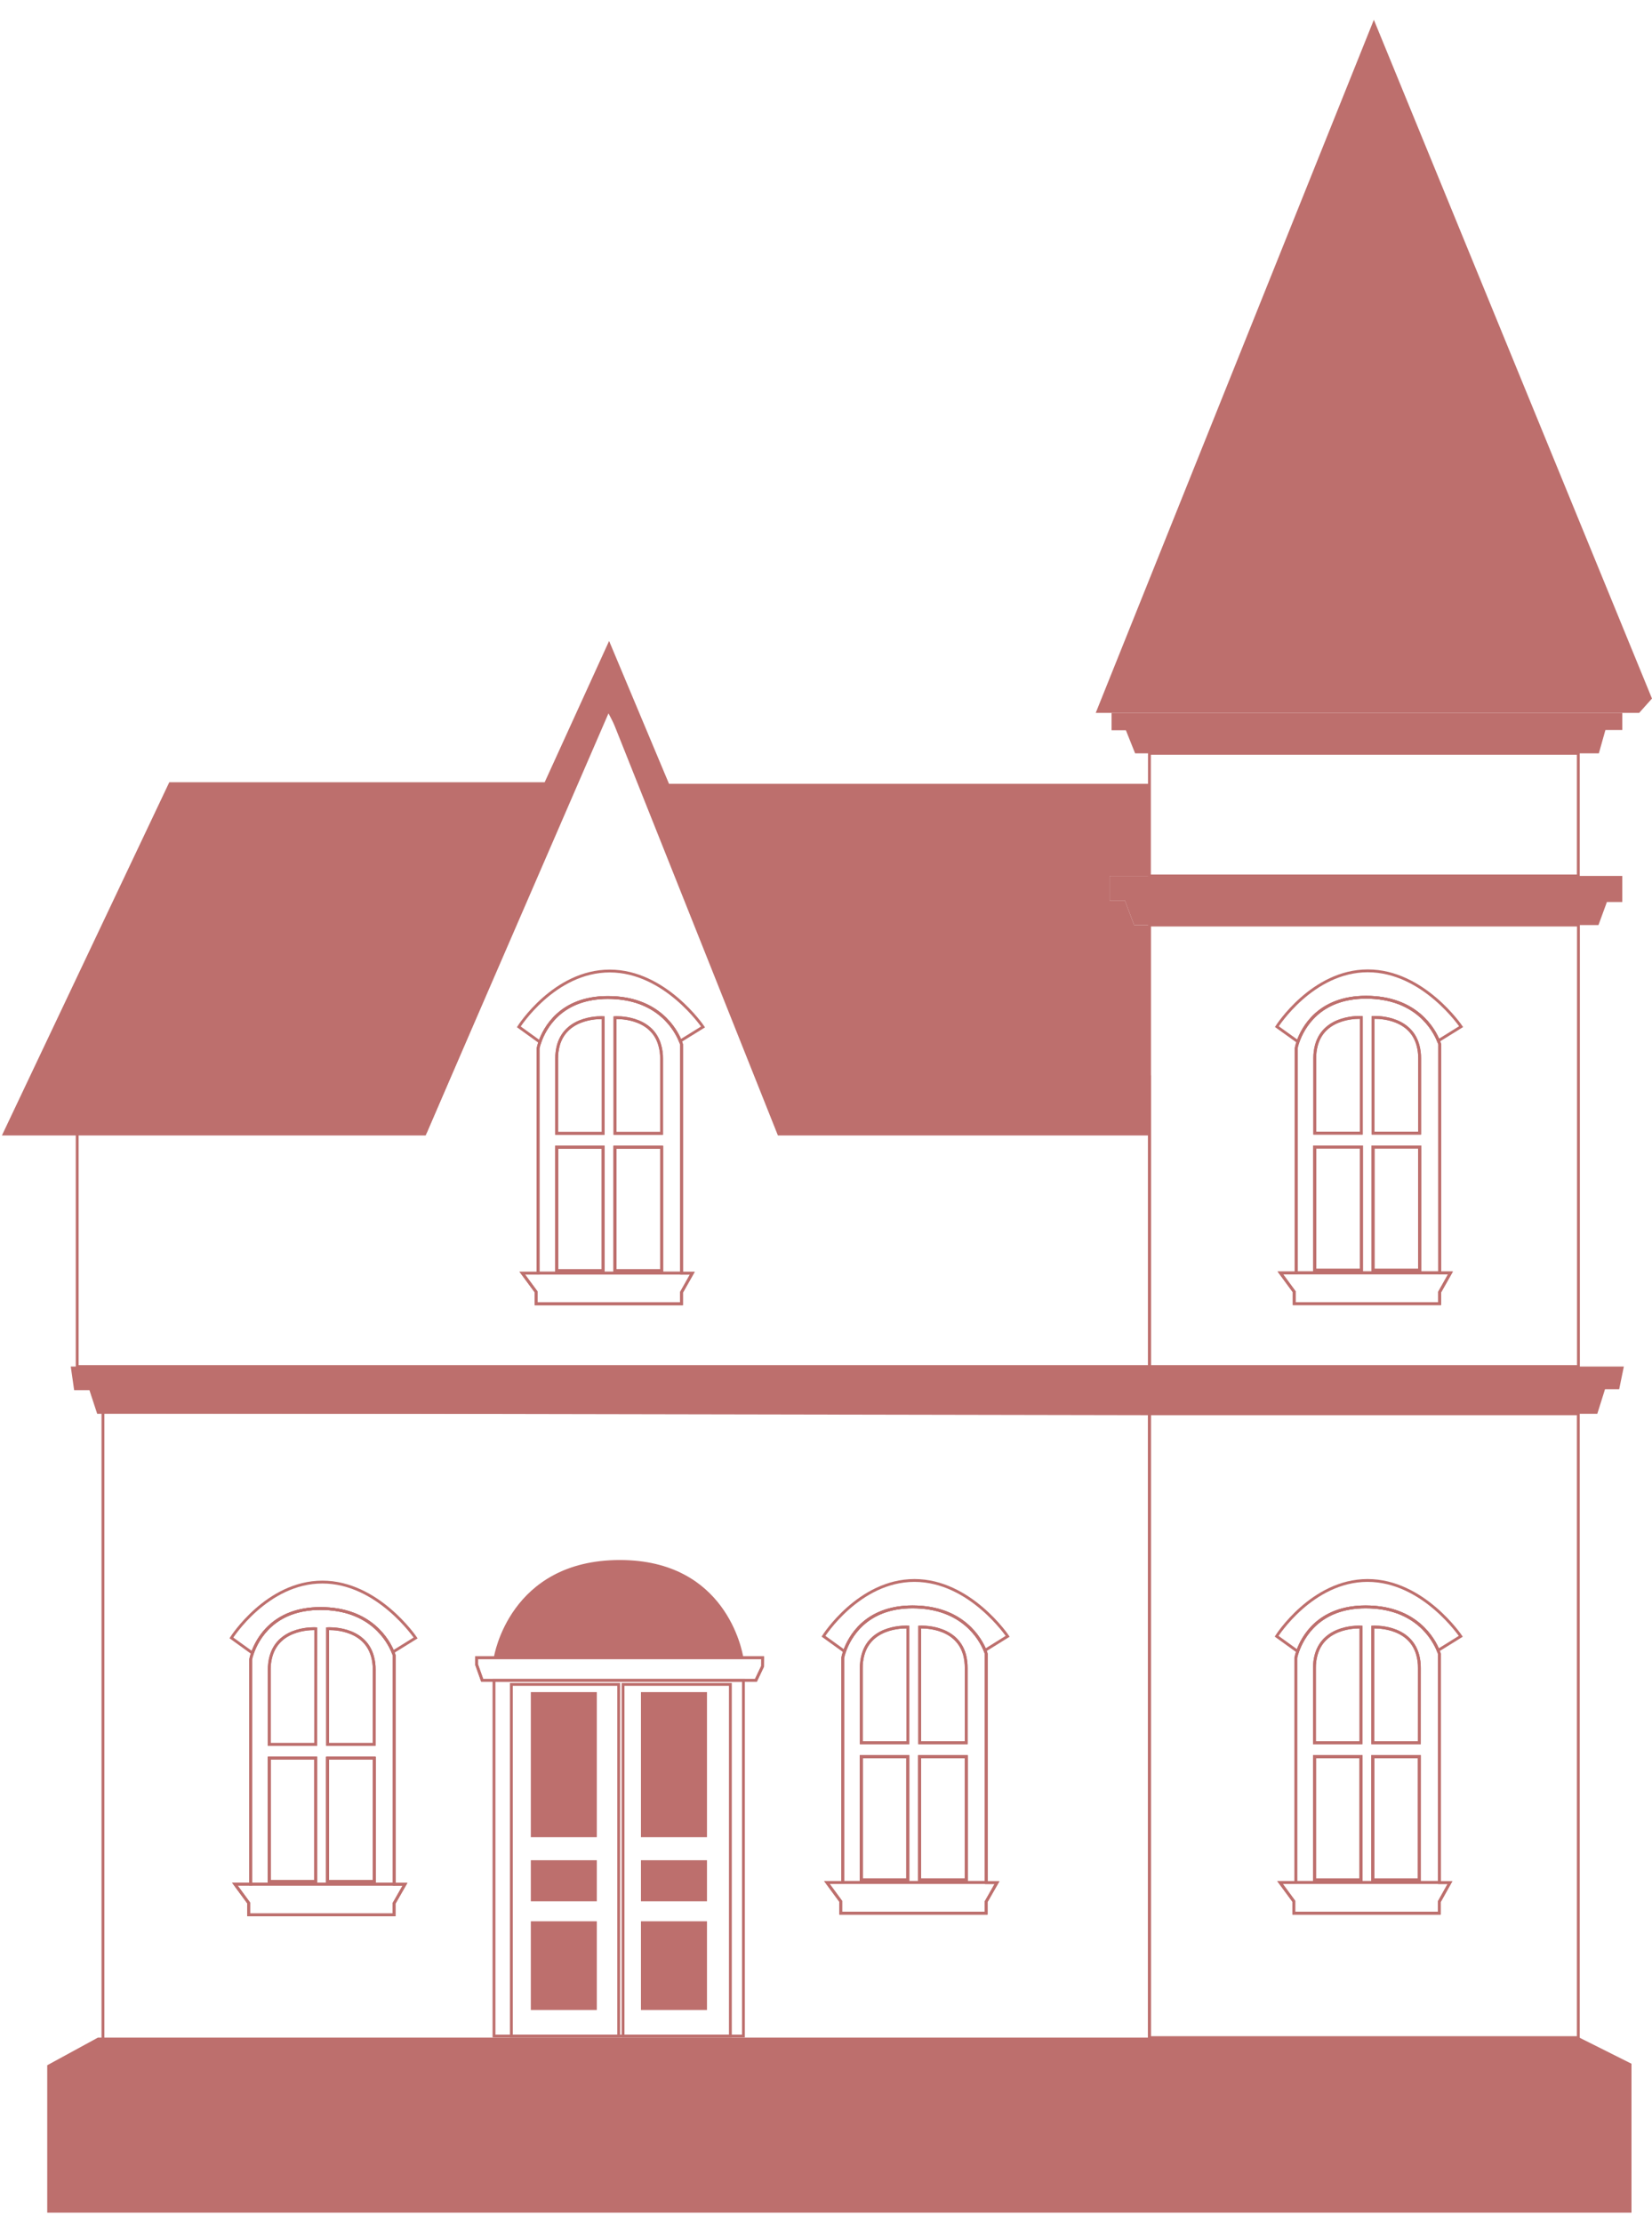 <svg width="84" height="113" viewBox="0 0 84 113" fill="none" xmlns="http://www.w3.org/2000/svg">
<g clip-path="url(#clip0)">
<path d="M82.957 104.9V112.472H2.401V104.978L4.979 103.573H80.305L82.957 104.9Z" fill="#BD6F6D"/>
<path d="M13.692 89.369V95.64H16.056V89.369H13.692ZM16.657 89.369V95.64H19.027V89.369H16.657ZM28.306 58.311V64.581H30.672V58.314L28.306 58.311ZM31.27 58.311V64.581H33.64V58.314L31.27 58.311ZM31.27 58.311V64.581H33.64V58.314L31.27 58.311ZM28.306 58.311V64.581H30.672V58.314L28.306 58.311ZM16.657 89.369V95.64H19.027V89.369H16.657ZM13.692 89.369V95.64H16.056V89.369H13.692ZM13.692 89.369V95.64H16.056V89.369H13.692ZM16.657 89.369V95.64H19.027V89.369H16.657ZM28.306 58.311V64.581H30.672V58.314L28.306 58.311ZM31.27 58.311V64.581H33.64V58.314L31.27 58.311ZM31.27 58.311V64.581H33.64V58.314L31.27 58.311ZM28.306 58.311V64.581H30.672V58.314L28.306 58.311ZM16.657 89.369V95.64H19.027V89.369H16.657ZM13.692 89.369V95.64H16.056V89.369H13.692ZM13.692 89.369V95.64H16.056V89.369H13.692ZM16.657 89.369V95.64H19.027V89.369H16.657ZM28.306 58.311V64.581H30.672V58.314L28.306 58.311ZM31.27 58.311V64.581H33.64V58.314L31.27 58.311ZM43.795 89.287V95.556H46.165V89.29L43.795 89.287ZM46.764 89.287V95.556H49.129V89.29L46.764 89.287ZM31.27 58.314V64.585H33.64V58.314H31.27ZM28.306 58.314V64.585H30.672V58.314H28.306ZM16.657 89.369V95.64H19.027V89.369H16.657ZM13.692 89.369V95.64H16.056V89.369H13.692ZM46.764 89.287V95.556H49.129V89.29L46.764 89.287ZM43.795 89.287V95.556H46.165V89.29L43.795 89.287ZM13.692 89.369V95.64H16.056V89.369H13.692ZM16.657 89.369V95.64H19.027V89.369H16.657ZM28.306 58.311V64.581H30.672V58.314L28.306 58.311ZM31.27 58.311V64.581H33.64V58.314L31.27 58.311ZM43.795 89.287V95.556H46.165V89.29L43.795 89.287ZM46.764 89.287V95.556H49.129V89.29L46.764 89.287ZM31.27 58.314V64.585H33.64V58.314H31.27ZM28.306 58.314V64.585H30.672V58.314H28.306ZM16.657 89.369V95.64H19.027V89.369H16.657ZM13.692 89.369V95.64H16.056V89.369H13.692ZM46.764 89.287V95.556H49.129V89.29L46.764 89.287ZM43.795 89.287V95.556H46.165V89.29L43.795 89.287ZM13.692 89.369V95.64H16.056V89.369H13.692ZM16.657 89.369V95.64H19.027V89.369H16.657ZM28.306 58.311V64.581H30.672V58.314L28.306 58.311ZM31.27 58.311V64.581H33.64V58.314L31.27 58.311ZM43.795 89.287V95.556H46.165V89.29L43.795 89.287ZM46.764 89.287V95.556H49.129V89.29L46.764 89.287ZM31.27 58.314V64.585H33.64V58.314H31.27ZM28.306 58.314V64.585H30.672V58.314H28.306ZM16.657 89.369V95.64H19.027V89.369H16.657ZM13.692 89.369V95.64H16.056V89.369H13.692ZM46.764 89.287V95.556H49.129V89.29L46.764 89.287ZM43.795 89.287V95.556H46.165V89.29L43.795 89.287ZM13.692 89.369V95.64H16.056V89.369H13.692ZM16.657 89.369V95.64H19.027V89.369H16.657ZM43.795 89.287V95.556H46.165V89.29L43.795 89.287ZM46.764 89.287V95.556H49.129V89.29L46.764 89.287ZM16.657 89.369V95.64H19.027V89.369H16.657ZM13.692 89.369V95.64H16.056V89.369H13.692ZM46.764 89.287V95.556H49.129V89.29L46.764 89.287ZM43.795 89.287V95.556H46.165V89.29L43.795 89.287ZM13.692 89.369V95.64H16.056V89.369H13.692ZM16.657 89.369V95.64H19.027V89.369H16.657ZM43.795 89.287V95.556H46.165V89.29L43.795 89.287ZM46.764 89.287V95.556H49.129V89.29L46.764 89.287ZM46.764 89.287V95.556H49.129V89.29L46.764 89.287ZM43.795 89.287V95.556H46.165V89.29L43.795 89.287ZM16.657 89.369V95.64H19.027V89.369H16.657ZM13.692 89.369V95.64H16.056V89.369H13.692ZM13.692 89.369V95.64H16.056V89.369H13.692ZM16.657 89.369V95.64H19.027V89.369H16.657ZM43.795 89.287V95.556H46.165V89.29L43.795 89.287ZM46.764 89.287V95.556H49.129V89.29L46.764 89.287ZM46.764 89.287V95.556H49.129V89.29L46.764 89.287ZM43.795 95.556H46.165V89.29H43.795V95.556ZM16.657 89.369V95.64H19.027V89.369H16.657ZM13.692 95.64H16.056V89.369H13.692V95.64ZM5.234 71.762V104.207H58.447V71.863L5.234 71.762ZM20.035 96.748V97.332H12.646V96.728L11.942 95.772H12.75V84.348C12.773 84.239 12.803 84.131 12.842 84.025C13.084 83.332 13.9 81.764 16.302 81.764C18.877 81.764 19.765 83.428 19.987 83.977C20.03 84.087 20.048 84.151 20.048 84.151V95.782H20.596L20.035 96.748ZM38.773 84.701L38.436 85.411H24.519L24.232 84.604V84.261H38.778L38.773 84.701ZM50.14 96.665V97.25H42.748V96.646L42.047 95.69H42.855V84.266C42.878 84.156 42.909 84.048 42.947 83.943C43.19 83.248 44.005 81.681 46.407 81.681C48.98 81.681 49.869 83.345 50.092 83.894C50.136 84.004 50.153 84.069 50.153 84.069V95.699H50.699L50.14 96.665ZM46.759 95.559H49.124V89.29H46.764L46.759 95.559ZM43.79 95.559H46.16V89.29H43.795L43.79 95.559ZM16.653 95.643H19.022V89.369H16.657L16.653 95.643ZM13.687 95.643H16.056V89.369H13.692L13.687 95.643ZM13.687 89.372V95.643H16.056V89.369L13.687 89.372ZM16.653 89.372V95.643H19.022V89.369L16.653 89.372ZM43.79 89.29V95.559H46.16V89.29H43.79ZM46.759 89.29V95.559H49.124V89.29H46.759ZM46.759 89.29V95.559H49.124V89.29H46.759ZM43.79 89.29V95.559H46.16V89.29H43.79ZM16.653 89.372V95.643H19.022V89.369L16.653 89.372ZM13.687 89.372V95.643H16.056V89.369L13.687 89.372ZM43.79 89.29V95.559H46.16V89.29H43.79ZM46.759 89.29V95.559H49.124V89.29H46.759ZM13.692 89.369V95.64H16.056V89.369H13.692ZM16.657 89.369V95.64H19.027V89.369H16.657ZM46.764 89.287V95.556H49.129V89.29L46.764 89.287ZM43.795 89.287V95.556H46.165V89.29L43.795 89.287ZM16.657 89.369V95.64H19.027V89.369H16.657ZM13.692 89.369V95.64H16.056V89.369H13.692ZM13.692 89.369V95.64H16.056V89.369H13.692ZM16.657 89.369V95.64H19.027V89.369H16.657ZM43.795 89.287V95.556H46.165V89.29L43.795 89.287ZM46.764 89.287V95.556H49.129V89.29L46.764 89.287ZM28.306 58.314V64.585H30.672V58.314H28.306ZM31.27 58.314V64.585H33.64V58.314H31.27ZM31.27 58.314V64.585H33.64V58.314H31.27ZM28.306 58.314V64.585H30.672V58.314H28.306ZM28.306 58.314V64.585H30.672V58.314H28.306ZM31.27 58.314V64.585H33.64V58.314H31.27ZM31.27 58.314V64.585H33.64V58.314H31.27ZM28.306 58.314V64.585H30.672V58.314H28.306ZM28.306 58.314V64.585H30.672V58.314H28.306ZM31.27 58.314V64.585H33.64V58.314H31.27ZM31.27 58.314V64.585H33.64V58.314H31.27ZM28.306 64.585H30.672V58.314H28.306V64.585ZM55.206 56.984L54.389 56.739H41.684L30.934 36.093L21.646 57.519L3.924 57.27V69.463H58.447V54.788L55.206 56.984ZM34.652 65.689V66.269H27.259V65.664L26.556 64.714H27.364V53.29C27.387 53.18 27.417 53.072 27.456 52.967C27.698 52.272 28.511 50.706 30.915 50.706C33.488 50.706 34.376 52.369 34.597 52.92C34.623 52.977 34.644 53.035 34.66 53.095V64.717H35.208L34.652 65.689ZM31.27 64.585H33.64V58.314H31.27V64.585ZM28.306 64.585H30.672V58.314H28.306V64.585ZM28.306 58.314V64.585H30.672V58.314H28.306ZM31.27 58.314V64.585H33.64V58.314H31.27ZM31.27 58.314V64.585H33.64V58.314H31.27ZM28.306 58.314V64.585H30.672V58.314H28.306ZM28.306 58.314V64.585H30.672V58.314H28.306ZM31.27 58.314V64.585H33.64V58.314H31.27ZM31.27 58.314V64.585H33.64V58.314H31.27ZM28.306 58.314V64.585H30.672V58.314H28.306ZM28.306 58.314V64.585H30.672V58.314H28.306ZM31.27 58.314V64.585H33.64V58.314H31.27ZM46.764 89.29V95.559H49.129V89.29H46.764ZM43.795 89.29V95.559H46.165V89.29H43.795ZM31.27 58.314V64.585H33.64V58.314H31.27ZM28.306 58.314V64.585H30.672V58.314H28.306ZM16.657 89.369V95.64H19.027V89.369H16.657ZM13.692 89.369V95.64H16.056V89.369H13.692ZM43.795 89.287V95.556H46.165V89.29L43.795 89.287ZM46.764 89.287V95.556H49.129V89.29L46.764 89.287ZM13.692 89.369V95.64H16.056V89.369H13.692ZM16.657 89.369V95.64H19.027V89.369H16.657ZM28.306 58.311V64.581H30.672V58.314L28.306 58.311ZM31.27 58.311V64.581H33.64V58.314L31.27 58.311ZM46.764 89.29V95.559H49.129V89.29H46.764ZM43.795 89.29V95.559H46.165V89.29H43.795ZM31.27 58.314V64.585H33.64V58.314H31.27ZM28.306 58.314V64.585H30.672V58.314H28.306ZM16.657 89.369V95.64H19.027V89.369H16.657ZM13.692 89.369V95.64H16.056V89.369H13.692ZM43.795 89.287V95.556H46.165V89.29L43.795 89.287ZM46.764 89.287V95.556H49.129V89.29L46.764 89.287ZM13.692 89.369V95.64H16.056V89.369H13.692ZM16.657 89.369V95.64H19.027V89.369H16.657ZM28.306 58.311V64.581H30.672V58.314L28.306 58.311ZM31.27 58.311V64.581H33.64V58.314L31.27 58.311ZM46.764 89.29V95.559H49.129V89.29H46.764ZM43.795 89.29V95.559H46.165V89.29H43.795ZM31.27 58.314V64.585H33.64V58.314H31.27ZM28.306 58.314V64.585H30.672V58.314H28.306ZM16.657 89.369V95.64H19.027V89.369H16.657ZM13.692 89.369V95.64H16.056V89.369H13.692ZM43.795 89.287V95.556H46.165V89.29L43.795 89.287ZM46.764 89.287V95.556H49.129V89.29L46.764 89.287ZM13.692 89.369V95.64H16.056V89.369H13.692ZM16.657 89.369V95.64H19.027V89.369H16.657ZM28.306 58.311V64.581H30.672V58.314L28.306 58.311ZM31.27 58.311V64.581H33.64V58.314L31.27 58.311ZM46.764 89.29V95.559H49.129V89.29H46.764ZM43.795 89.29V95.559H46.165V89.29H43.795ZM31.27 58.314V64.585H33.64V58.314H31.27ZM28.306 58.314V64.585H30.672V58.314H28.306ZM16.657 89.369V95.64H19.027V89.369H16.657ZM13.692 89.369V95.64H16.056V89.369H13.692ZM13.692 89.369V95.64H16.056V89.369H13.692ZM16.657 89.369V95.64H19.027V89.369H16.657ZM28.306 58.311V64.581H30.672V58.314L28.306 58.311ZM31.27 58.311V64.581H33.64V58.314L31.27 58.311ZM31.27 58.311V64.581H33.64V58.314L31.27 58.311ZM28.306 58.311V64.581H30.672V58.314L28.306 58.311ZM16.657 89.369V95.64H19.027V89.369H16.657ZM13.692 89.369V95.64H16.056V89.369H13.692ZM28.306 58.311V64.581H30.672V58.314L28.306 58.311ZM31.27 58.311V64.581H33.64V58.314L31.27 58.311ZM31.27 58.311V64.581H33.64V58.314L31.27 58.311ZM28.306 58.311V64.581H30.672V58.314L28.306 58.311Z" stroke="#BD6F6D" stroke-width="0.144" stroke-miterlimit="10"/>
<path d="M66.836 89.29V95.559H69.201V89.29H66.836ZM69.802 89.29V95.559H72.171V89.29H69.802ZM69.802 89.29V95.559H72.171V89.29H69.802ZM66.836 89.29V95.559H69.201V89.29H66.836ZM66.836 89.29V95.559H69.201V89.29H66.836ZM69.802 89.29V95.559H72.171V89.29H69.802ZM69.802 89.29V95.559H72.171V89.29H69.802ZM66.836 89.29V95.559H69.201V89.29H66.836ZM66.836 89.29V95.559H69.201V89.29H66.836ZM66.852 58.301V64.572H69.219V58.301H66.852ZM69.802 89.29V95.559H72.171V89.29H69.802ZM69.818 58.301V64.572H72.184V58.301H69.818ZM69.818 58.301V64.572H72.184V58.301H69.818ZM66.852 58.301V64.572H69.219V58.301H66.852ZM69.802 89.29V95.559H72.171V89.29H69.802ZM66.836 89.29V95.559H69.201V89.29H66.836ZM66.836 89.29V95.559H69.201V89.29H66.836ZM69.802 89.29V95.559H72.171V89.29H69.802ZM69.802 89.29V95.559H72.171V89.29H69.802ZM66.836 89.29V95.559H69.201V89.29H66.836ZM66.836 89.29V95.559H69.201V89.29H66.836ZM69.802 89.29V95.559H72.171V89.29H69.802ZM69.802 89.29V95.559H72.171V89.29H69.802ZM66.836 89.29V95.559H69.201V89.29H66.836ZM66.836 89.29V95.559H69.201V89.29H66.836ZM69.802 89.29V95.559H72.171V89.29H69.802ZM69.802 89.29V95.559H72.171V89.29H69.802ZM66.836 89.29V95.559H69.201V89.29H66.836ZM66.836 89.29V95.559H69.201V89.29H66.836ZM69.802 89.29V95.559H72.171V89.29H69.802ZM69.802 89.29V95.559H72.171V89.29H69.802ZM66.836 95.559H69.201V89.29H66.836V95.559ZM58.446 71.863V103.573H80.253V71.863H58.446ZM73.184 96.665V97.25H65.789V96.646L65.087 95.69H65.894V84.266C65.917 84.156 65.948 84.048 65.986 83.943C66.228 83.248 67.044 81.681 69.446 81.681C72.02 81.681 72.908 83.345 73.131 83.894C73.174 84.004 73.192 84.069 73.192 84.069V95.699H73.724L73.184 96.665ZM69.802 95.559H72.171V89.29H69.802V95.559ZM66.836 95.559H69.201V89.29H66.836V95.559ZM66.836 89.29V95.559H69.201V89.29H66.836ZM69.802 89.29V95.559H72.171V89.29H69.802ZM69.802 89.29V95.559H72.171V89.29H69.802ZM66.836 89.29V95.559H69.201V89.29H66.836ZM66.836 89.29V95.559H69.201V89.29H66.836ZM69.802 89.29V95.559H72.171V89.29H69.802ZM69.802 89.29V95.559H72.171V89.29H69.802ZM66.836 89.29V95.559H69.201V89.29H66.836ZM66.836 89.29V95.559H69.201V89.29H66.836ZM69.802 89.29V95.559H72.171V89.29H69.802ZM69.802 89.29V95.559H72.171V89.29H69.802ZM66.836 89.29V95.559H69.201V89.29H66.836ZM66.836 89.29V95.559H69.201V89.29H66.836ZM69.802 89.29V95.559H72.171V89.29H69.802ZM66.852 58.301V64.572H69.219V58.301H66.852ZM69.818 58.301V64.572H72.184V58.301H69.818ZM69.818 58.301V64.572H72.184V58.301H69.818ZM66.852 58.301V64.572H69.219V58.301H66.852ZM66.852 58.301V64.572H69.219V58.301H66.852ZM69.818 58.301V64.572H72.184V58.301H69.818ZM69.818 58.301V64.572H72.184V58.301H69.818ZM66.852 58.301V64.572H69.219V58.301H66.852ZM66.852 58.301V64.572H69.219V58.301H66.852ZM69.818 58.301V64.572H72.184V58.301H69.818ZM69.818 58.301V64.572H72.184V58.301H69.818ZM66.852 58.301V64.572H69.219V58.301H66.852ZM66.852 58.301V64.572H69.219V58.301H66.852ZM69.818 58.301V64.572H72.184V58.301H69.818ZM69.818 58.301V64.572H72.184V58.301H69.818ZM66.852 64.572H69.219V58.301H66.852V64.572ZM58.452 47.021V69.463H80.259V47.021H58.452ZM73.207 65.677V66.269H65.809V65.664L65.106 64.707H65.914V53.277C65.936 53.167 65.967 53.059 66.006 52.954V52.954C66.249 52.26 67.065 50.693 69.466 50.693C72.037 50.693 72.926 52.356 73.147 52.907C73.172 52.964 73.194 53.022 73.212 53.082V64.704H73.759L73.207 65.677ZM69.824 64.572H72.191V58.301H69.818L69.824 64.572ZM66.859 64.572H69.225V58.301H66.852L66.859 64.572ZM66.859 58.301V64.572H69.225V58.301H66.859ZM69.824 58.301V64.572H72.191V58.301H69.824ZM69.824 58.301V64.572H72.191V58.301H69.824ZM66.859 58.301V64.572H69.225V58.301H66.859ZM66.859 58.301V64.572H69.225V58.301H66.859ZM69.824 58.301V64.572H72.191V58.301H69.824ZM69.824 58.301V64.572H72.191V58.301H69.824ZM66.859 58.301V64.572H69.225V58.301H66.859ZM66.859 58.301V64.572H69.225V58.301H66.859ZM69.824 58.301V64.572H72.191V58.301H69.824ZM58.446 38.292V44.524H80.253V38.292H58.446ZM69.818 58.301V64.572H72.184V58.301H69.818ZM66.852 58.301V64.572H69.219V58.301H66.852ZM66.852 58.301V64.572H69.219V58.301H66.852ZM69.818 58.301V64.572H72.184V58.301H69.818ZM69.818 58.301V64.572H72.184V58.301H69.818ZM69.802 89.29V95.559H72.171V89.29H69.802ZM66.852 58.301V64.572H69.219V58.301H66.852ZM66.836 89.29V95.559H69.201V89.29H66.836ZM66.836 89.29V95.559H69.201V89.29H66.836ZM69.802 89.29V95.559H72.171V89.29H69.802ZM66.852 58.301V64.572H69.219V58.301H66.852ZM69.818 58.301V64.572H72.184V58.301H69.818ZM69.818 58.301V64.572H72.184V58.301H69.818ZM69.802 89.29V95.559H72.171V89.29H69.802ZM66.852 58.301V64.572H69.219V58.301H66.852ZM66.836 89.29V95.559H69.201V89.29H66.836ZM66.836 89.29V95.559H69.201V89.29H66.836ZM69.802 89.29V95.559H72.171V89.29H69.802ZM69.802 89.29V95.559H72.171V89.29H69.802ZM66.836 89.29V95.559H69.201V89.29H66.836ZM66.836 89.29V95.559H69.201V89.29H66.836ZM69.802 89.29V95.559H72.171V89.29H69.802ZM69.802 89.29V95.559H72.171V89.29H69.802ZM66.836 89.29V95.559H69.201V89.29H66.836Z" stroke="#BD6F6D" stroke-width="0.144" stroke-miterlimit="10"/>
<path d="M37.799 84.268H25.118V84.216C25.118 84.216 25.897 79.297 31.518 79.297C36.894 79.297 37.737 83.877 37.799 84.268Z" fill="#BD6F6D"/>
<path d="M37.802 85.413H25.118V103.495H37.802V85.413Z" stroke="#BD6F6D" stroke-width="0.144" stroke-miterlimit="10"/>
<path d="M38.776 84.268V84.702L38.438 85.413H24.517L24.233 84.61V84.268H38.776Z" stroke="#BD6F6D" stroke-width="0.144" stroke-miterlimit="10"/>
<path d="M31.46 85.62H26.001V103.495H31.46V85.62Z" stroke="#BD6F6D" stroke-width="0.144" stroke-miterlimit="10"/>
<path d="M37.138 85.62H31.68V103.495H37.138V85.62Z" stroke="#BD6F6D" stroke-width="0.144" stroke-miterlimit="10"/>
<path d="M30.347 86.011H26.991V93.386H30.347V86.011Z" fill="#BD6F6D"/>
<path d="M35.948 86.011H32.591V93.386H35.948V86.011Z" fill="#BD6F6D"/>
<path d="M30.347 94.557H26.991V96.646H30.347V94.557Z" fill="#BD6F6D"/>
<path d="M30.347 97.66H26.991V102.169H30.347V97.66Z" fill="#BD6F6D"/>
<path d="M35.948 94.557H32.591V96.646H35.948V94.557Z" fill="#BD6F6D"/>
<path d="M35.948 97.66H32.591V102.169H35.948V97.66Z" fill="#BD6F6D"/>
<path d="M69.818 58.301V64.572H72.184V58.301H69.818ZM66.852 64.572H69.218V58.301H66.852V64.572Z" stroke="#BD6F6D" stroke-width="0.144" stroke-miterlimit="10"/>
<path d="M73.136 52.904C72.915 52.353 72.026 50.69 69.455 50.69C67.054 50.69 66.239 52.258 65.995 52.951C65.956 53.056 65.925 53.164 65.903 53.274V64.698H73.201V53.079C73.183 53.019 73.161 52.961 73.136 52.904V52.904ZM69.219 64.572H66.852V58.301H69.219V64.572ZM69.219 57.598H66.852V53.799C66.85 53.571 66.879 53.343 66.938 53.122C67.361 51.596 69.219 51.718 69.219 51.718V57.598ZM72.185 64.572H69.818V58.301H72.185V64.572ZM72.185 57.598H69.818V51.718C69.818 51.718 71.676 51.596 72.097 53.122C72.158 53.343 72.187 53.57 72.185 53.799V57.598Z" stroke="#BD6F6D" stroke-width="0.144" stroke-miterlimit="10"/>
<path d="M74.294 52.185L73.136 52.904C72.915 52.353 72.026 50.689 69.455 50.689C67.055 50.689 66.239 52.258 65.995 52.951L64.925 52.184C64.925 52.184 66.723 49.349 69.55 49.349C72.377 49.349 74.294 52.185 74.294 52.185Z" stroke="#BD6F6D" stroke-width="0.144" stroke-miterlimit="10"/>
<path d="M69.218 51.718V57.598H66.852V53.799C66.85 53.571 66.878 53.343 66.938 53.122C67.361 51.596 69.218 51.718 69.218 51.718Z" stroke="#BD6F6D" stroke-width="0.144" stroke-miterlimit="10"/>
<path d="M69.22 58.301H66.852V64.572H69.22V58.301Z" stroke="#BD6F6D" stroke-width="0.144" stroke-miterlimit="10"/>
<path d="M72.186 58.301H69.818V64.572H72.186V58.301Z" stroke="#BD6F6D" stroke-width="0.144" stroke-miterlimit="10"/>
<path d="M72.185 53.799V57.598H69.818V51.718C69.818 51.718 71.676 51.596 72.097 53.122C72.158 53.343 72.187 53.57 72.185 53.799V53.799Z" stroke="#BD6F6D" stroke-width="0.144" stroke-miterlimit="10"/>
<path d="M73.746 64.701L73.198 65.677V66.263H65.805V65.657L65.102 64.701H73.746Z" stroke="#BD6F6D" stroke-width="0.144" stroke-miterlimit="10"/>
<path d="M31.27 58.314V64.585H33.639V58.314H31.27ZM28.306 64.585H30.672V58.314H28.306V64.585Z" stroke="#BD6F6D" stroke-width="0.144" stroke-miterlimit="10"/>
<path d="M34.589 52.917C34.368 52.366 33.479 50.702 30.906 50.702C28.502 50.702 27.69 52.274 27.448 52.964C27.409 53.069 27.378 53.177 27.355 53.287V64.71H34.652V53.091C34.635 53.032 34.614 52.974 34.589 52.917V52.917ZM30.672 64.585H28.305V58.314H30.672V64.585ZM30.672 57.611H28.305V53.812C28.303 53.583 28.332 53.356 28.391 53.135C28.814 51.608 30.672 51.731 30.672 51.731V57.611ZM33.639 64.585H31.27V58.314H33.639V64.585ZM33.639 57.611H31.27V51.731C31.27 51.731 33.127 51.608 33.55 53.135C33.612 53.355 33.642 53.583 33.639 53.812V57.611Z" stroke="#BD6F6D" stroke-width="0.144" stroke-miterlimit="10"/>
<path d="M35.747 52.2L34.589 52.917C34.368 52.366 33.479 50.702 30.906 50.702C28.503 50.702 27.69 52.274 27.448 52.964L26.38 52.195C26.38 52.195 28.176 49.358 31.003 49.358C33.83 49.358 35.747 52.2 35.747 52.2Z" stroke="#BD6F6D" stroke-width="0.144" stroke-miterlimit="10"/>
<path d="M30.671 51.731V57.611H28.305V53.812C28.303 53.584 28.331 53.356 28.39 53.135C28.817 51.609 30.671 51.731 30.671 51.731Z" stroke="#BD6F6D" stroke-width="0.144" stroke-miterlimit="10"/>
<path d="M30.674 58.314H28.306V64.585H30.674V58.314Z" stroke="#BD6F6D" stroke-width="0.144" stroke-miterlimit="10"/>
<path d="M33.638 58.314H31.27V64.585H33.638V58.314Z" stroke="#BD6F6D" stroke-width="0.144" stroke-miterlimit="10"/>
<path d="M33.639 53.812V57.611H31.27V51.731C31.27 51.731 33.127 51.609 33.55 53.135C33.612 53.355 33.642 53.583 33.639 53.812Z" stroke="#BD6F6D" stroke-width="0.144" stroke-miterlimit="10"/>
<path d="M35.198 64.714L34.654 65.689V66.276H27.259V65.67L26.556 64.714H35.198Z" stroke="#BD6F6D" stroke-width="0.144" stroke-miterlimit="10"/>
<path d="M20.588 95.774L20.041 96.749V97.334H12.644V96.73L11.943 95.774H20.588Z" stroke="#BD6F6D" stroke-width="0.144" stroke-miterlimit="10"/>
<path d="M16.059 89.372H13.691V95.643H16.059V89.372Z" stroke="#BD6F6D" stroke-width="0.144" stroke-miterlimit="10"/>
<path d="M19.026 89.372H16.657V95.643H19.026V89.372Z" stroke="#BD6F6D" stroke-width="0.144" stroke-miterlimit="10"/>
<path d="M19.978 83.975C19.757 83.426 18.869 81.762 16.294 81.762C13.892 81.762 13.076 83.334 12.834 84.024C12.795 84.129 12.764 84.237 12.742 84.347V95.772H20.04V84.142C20.04 84.142 20.022 84.085 19.978 83.975ZM16.056 95.643H13.691V89.369H16.056V95.643ZM16.056 88.669H13.691V84.872C13.689 84.643 13.718 84.415 13.779 84.195C14.204 82.667 16.061 82.79 16.061 82.79L16.056 88.669ZM19.022 95.643H16.657V89.369H19.027L19.022 95.643ZM19.022 88.669H16.657V82.79C16.657 82.79 18.515 82.667 18.94 84.195C19 84.415 19.03 84.643 19.027 84.872L19.022 88.669Z" stroke="#BD6F6D" stroke-width="0.144" stroke-miterlimit="10"/>
<path d="M21.133 83.258L19.978 83.975C19.756 83.426 18.868 81.762 16.293 81.762C13.891 81.762 13.075 83.334 12.833 84.024L11.767 83.255C11.767 83.255 13.563 80.418 16.392 80.418C19.22 80.418 21.133 83.258 21.133 83.258Z" stroke="#BD6F6D" stroke-width="0.144" stroke-miterlimit="10"/>
<path d="M16.056 82.79V88.669H13.691V84.872C13.688 84.643 13.718 84.415 13.778 84.195C14.203 82.667 16.056 82.79 16.056 82.79Z" stroke="#BD6F6D" stroke-width="0.144" stroke-miterlimit="10"/>
<path d="M16.059 89.372H13.691V95.643H16.059V89.372Z" stroke="#BD6F6D" stroke-width="0.144" stroke-miterlimit="10"/>
<path d="M19.026 89.372H16.657V95.643H19.026V89.372Z" stroke="#BD6F6D" stroke-width="0.144" stroke-miterlimit="10"/>
<path d="M19.027 84.872V88.669H16.657V82.79C16.657 82.79 18.515 82.667 18.94 84.195C19 84.415 19.03 84.643 19.027 84.872V84.872Z" stroke="#BD6F6D" stroke-width="0.144" stroke-miterlimit="10"/>
<path d="M46.163 89.29H43.795V95.559H46.163V89.29Z" stroke="#BD6F6D" stroke-width="0.144" stroke-miterlimit="10"/>
<path d="M49.131 89.29H46.764V95.559H49.131V89.29Z" stroke="#BD6F6D" stroke-width="0.144" stroke-miterlimit="10"/>
<path d="M50.084 83.891C49.861 83.342 48.972 81.678 46.399 81.678C43.997 81.678 43.181 83.248 42.939 83.94C42.9 84.045 42.87 84.153 42.847 84.263V95.686H50.14V84.056C50.14 84.056 50.127 84.001 50.084 83.891ZM46.165 95.559H43.795V89.29H46.165V95.559ZM46.165 88.587H43.795V84.788C43.792 84.559 43.822 84.331 43.882 84.111C44.307 82.584 46.165 82.706 46.165 82.706V88.587ZM49.129 95.559H46.764V89.29H49.129V95.559ZM49.129 88.587H46.764V82.706C46.764 82.706 48.62 82.584 49.045 84.111C49.103 84.332 49.131 84.559 49.129 84.788V88.587Z" stroke="#BD6F6D" stroke-width="0.144" stroke-miterlimit="10"/>
<path d="M46.164 82.706V88.587H43.795V84.788C43.792 84.559 43.821 84.331 43.882 84.111C44.307 82.585 46.164 82.706 46.164 82.706Z" stroke="#BD6F6D" stroke-width="0.144" stroke-miterlimit="10"/>
<path d="M51.237 83.174L50.084 83.891C49.861 83.342 48.972 81.678 46.399 81.678C43.997 81.678 43.181 83.248 42.939 83.94L41.873 83.171C41.873 83.171 43.666 80.336 46.498 80.336C49.329 80.336 51.237 83.174 51.237 83.174Z" stroke="#BD6F6D" stroke-width="0.144" stroke-miterlimit="10"/>
<path d="M46.163 89.29H43.795V95.559H46.163V89.29Z" stroke="#BD6F6D" stroke-width="0.144" stroke-miterlimit="10"/>
<path d="M49.131 89.29H46.764V95.559H49.131V89.29Z" stroke="#BD6F6D" stroke-width="0.144" stroke-miterlimit="10"/>
<path d="M49.129 84.788V88.587H46.764V82.706C46.764 82.706 48.62 82.585 49.045 84.111C49.103 84.332 49.131 84.559 49.129 84.788Z" stroke="#BD6F6D" stroke-width="0.144" stroke-miterlimit="10"/>
<path d="M50.69 95.69L50.145 96.665V97.25H42.749V96.646L42.045 95.69H50.69Z" stroke="#BD6F6D" stroke-width="0.144" stroke-miterlimit="10"/>
<path d="M69.802 89.29V95.559H72.171V89.29H69.802ZM66.836 95.559H69.201V89.29H66.836V95.559Z" stroke="#BD6F6D" stroke-width="0.144" stroke-miterlimit="10"/>
<path d="M73.123 83.891C72.9 83.342 72.012 81.678 69.439 81.678C67.037 81.678 66.221 83.248 65.979 83.94C65.94 84.045 65.909 84.153 65.887 84.263V95.686H73.185V84.056C73.185 84.056 73.167 84.001 73.123 83.891ZM69.201 95.559H66.837V89.29H69.201V95.559ZM69.201 88.587H66.837V84.788C66.834 84.559 66.863 84.331 66.924 84.111C67.349 82.584 69.205 82.706 69.205 82.706L69.201 88.587ZM72.169 95.559H69.802V89.29H72.172L72.169 95.559ZM72.169 88.587H69.802V82.706C69.802 82.706 71.66 82.584 72.085 84.111C72.145 84.331 72.175 84.559 72.172 84.788L72.169 88.587Z" stroke="#BD6F6D" stroke-width="0.144" stroke-miterlimit="10"/>
<path d="M74.277 83.174L73.124 83.891C72.901 83.342 72.012 81.678 69.439 81.678C67.037 81.678 66.221 83.248 65.979 83.94L64.913 83.171C64.913 83.171 66.706 80.336 69.537 80.336C72.369 80.336 74.277 83.174 74.277 83.174Z" stroke="#BD6F6D" stroke-width="0.144" stroke-miterlimit="10"/>
<path d="M69.201 82.706V88.587H66.836V84.788C66.833 84.559 66.863 84.331 66.923 84.111C67.348 82.585 69.201 82.706 69.201 82.706Z" stroke="#BD6F6D" stroke-width="0.144" stroke-miterlimit="10"/>
<path d="M69.202 89.29H66.836V95.559H69.202V89.29Z" stroke="#BD6F6D" stroke-width="0.144" stroke-miterlimit="10"/>
<path d="M72.17 89.29H69.802V95.559H72.17V89.29Z" stroke="#BD6F6D" stroke-width="0.144" stroke-miterlimit="10"/>
<path d="M72.172 84.788V88.587H69.802V82.706C69.802 82.706 71.66 82.585 72.085 84.111C72.145 84.331 72.175 84.559 72.172 84.788V84.788Z" stroke="#BD6F6D" stroke-width="0.144" stroke-miterlimit="10"/>
<path d="M73.73 95.69L73.184 96.665V97.25H65.789V96.646L65.085 95.69H73.73Z" stroke="#BD6F6D" stroke-width="0.144" stroke-miterlimit="10"/>
<path d="M82.568 69.463L82.332 70.613H81.612L81.219 71.863H4.941L4.548 70.663H3.77L3.598 69.463H82.568Z" fill="#BD6F6D"/>
<path d="M82.488 44.524V45.85H81.707L81.278 47.021H57.667L57.198 45.772H56.418V44.524H82.488Z" fill="#BD6F6D"/>
<path d="M82.489 36.237V37.108H81.631L81.298 38.292H57.717L57.249 37.12H56.52V36.237H82.489Z" fill="#BD6F6D"/>
<path d="M83.999 35.508L83.348 36.237H55.715L69.857 1.006L83.999 35.508Z" fill="#BD6F6D"/>
<path d="M56.419 44.524V45.772H57.199L57.667 47.021H58.446V57.715H39.554L30.933 36.093L21.645 57.715H0.098L8.608 39.762H27.695L30.971 32.581L34.017 39.841H58.446V44.524H56.419Z" fill="#BD6F6D"/>
</g>
<defs>
<clipPath id="clip0">
<rect width="84.001" height="111.516" fill="white" transform="translate(0 0.981)"/>
</clipPath>
</defs>
</svg>
